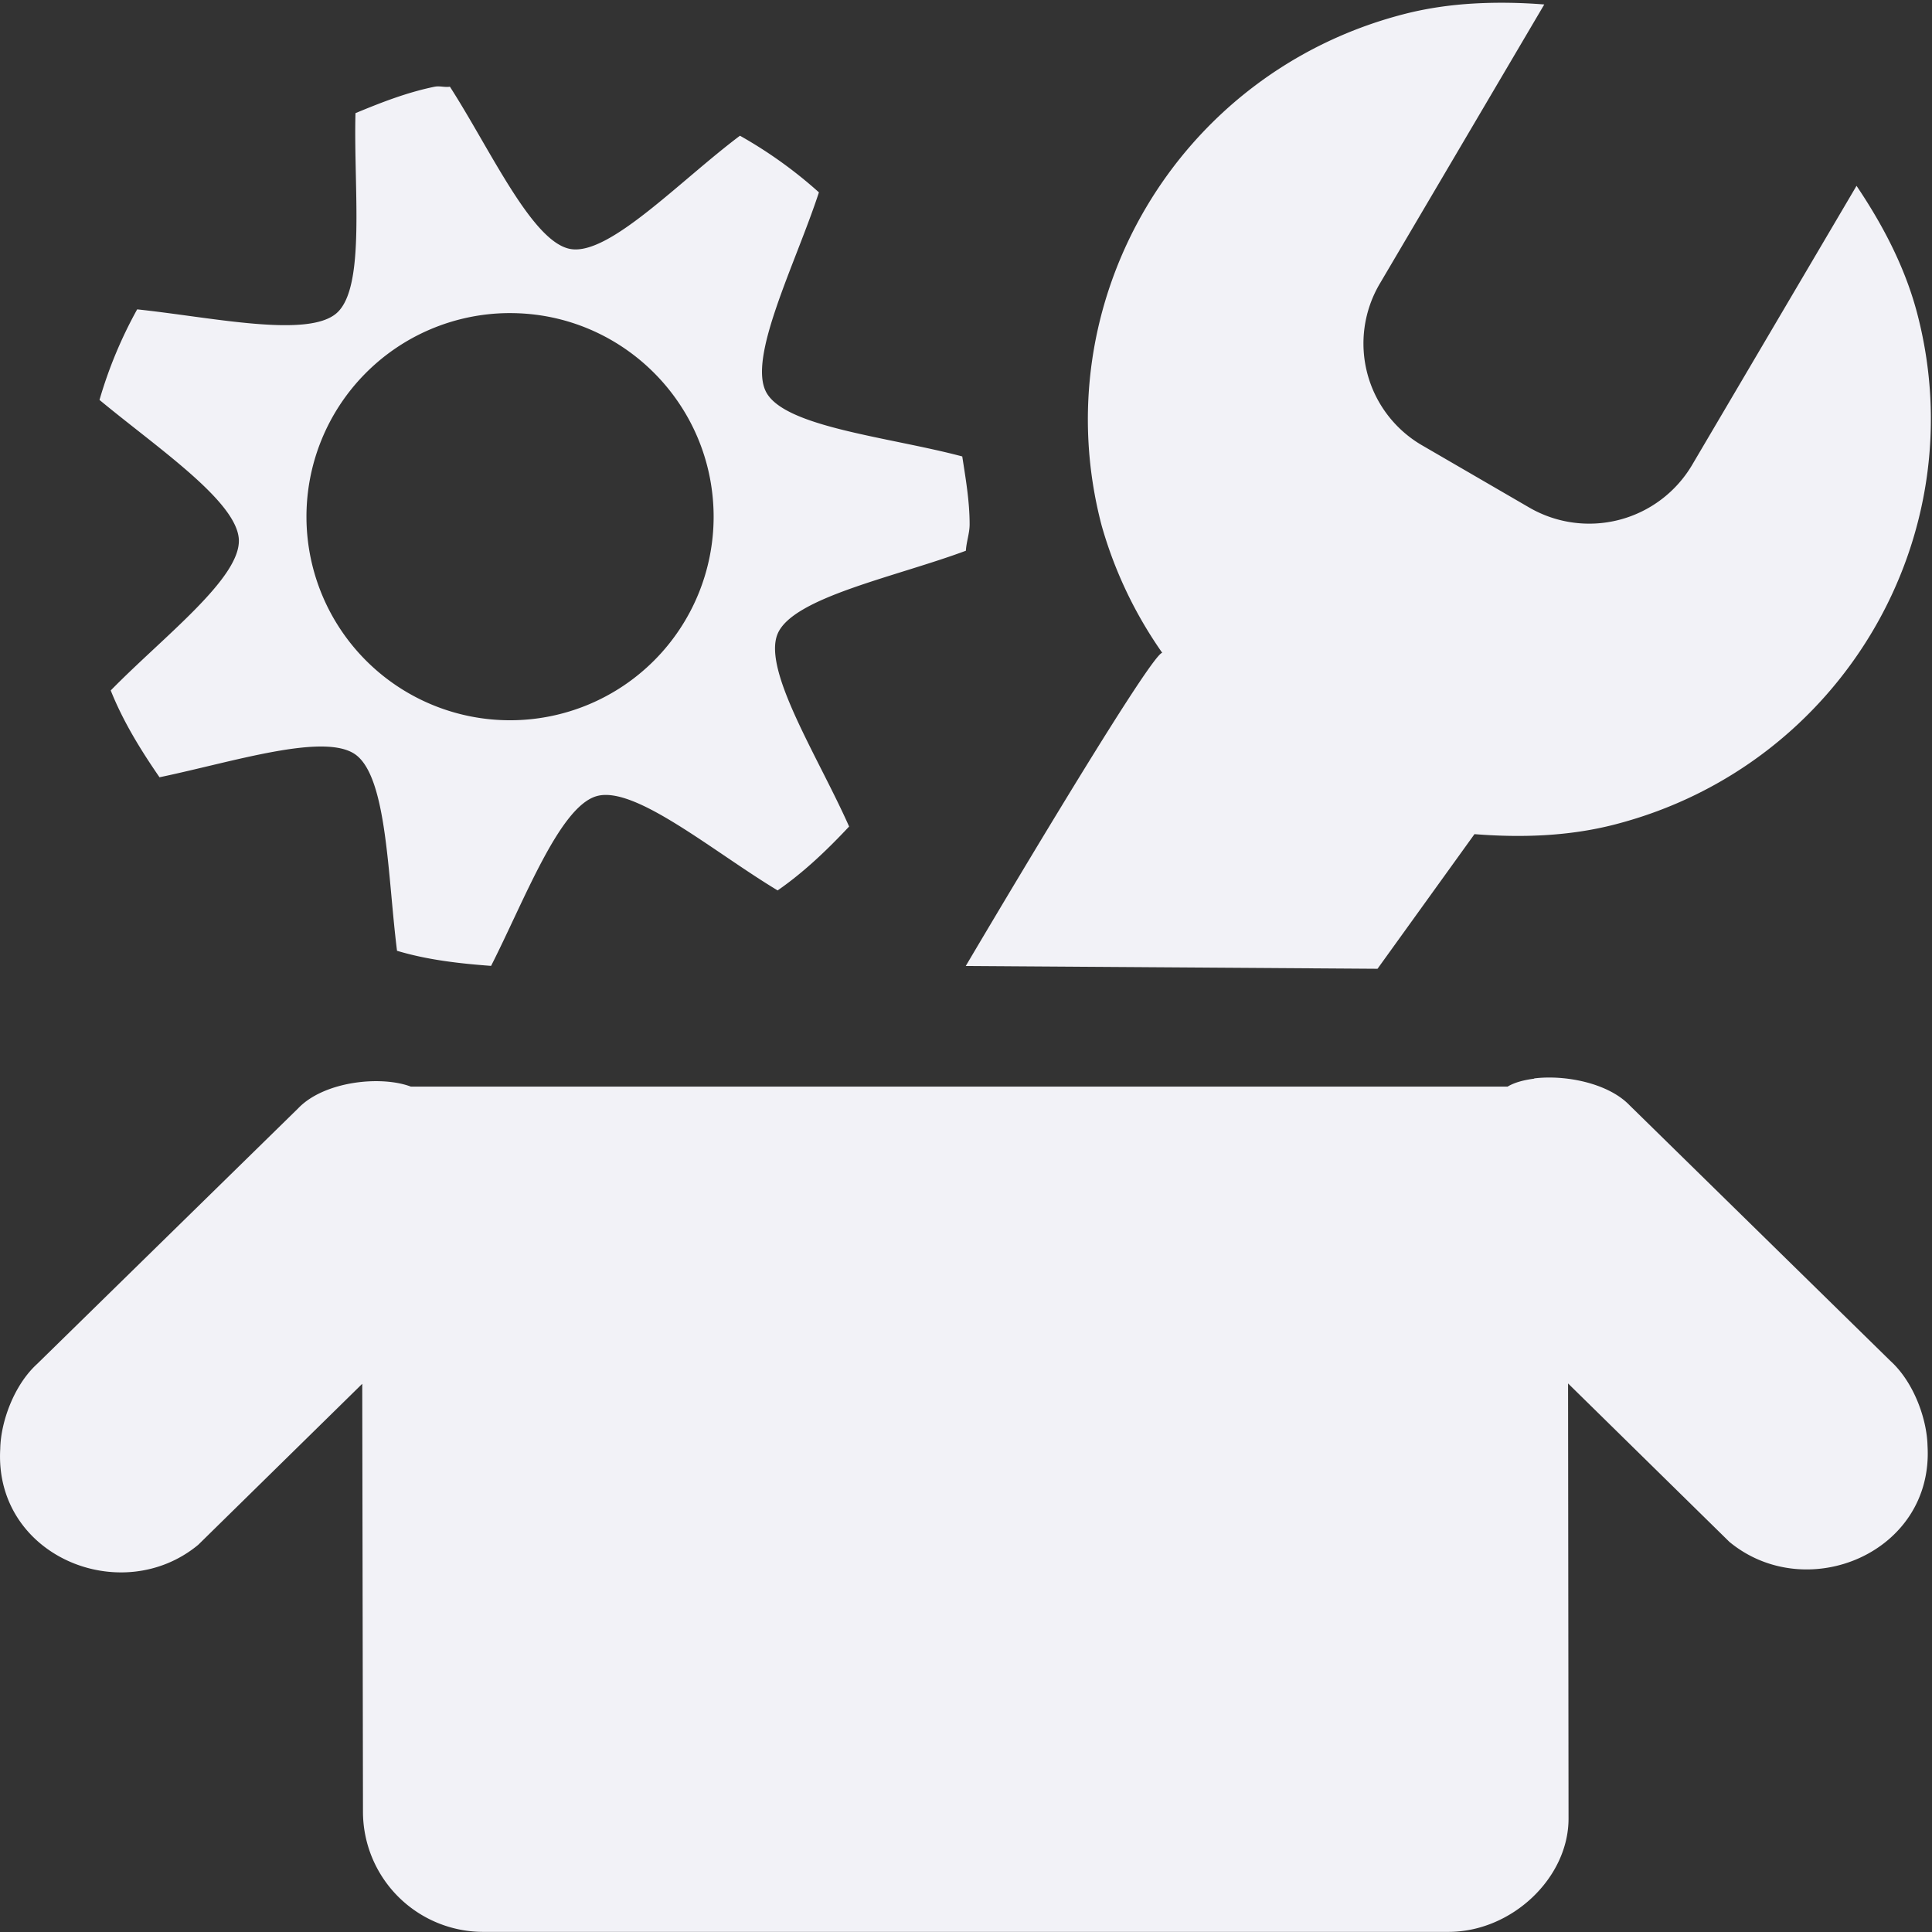 <svg height="16" width="16" xmlns="http://www.w3.org/2000/svg"><rect width="100%" height="100%" fill="#333333" stroke="none"/><path d="m12.209.029c-.196.011-.395.039-.59.09-1.866.485-2.982 2.38-2.496 4.232a3.483 3.483 0 0 0 .502 1.055c-.108.017-1.627 2.594-1.627 2.594l3.41.023.803-1.115c.38.03.78.02 1.17-.082 1.865-.485 2.982-2.38 2.496-4.232-.102-.388-.29-.74-.502-1.055l-1.359 2.307a.99.99 0 0 1 -1.357.354l-.875-.508a.975.975 0 0 1 -.354-1.348l1.359-2.307c-.19-.015-.384-.019-.58-.008zm-8.609.689c-.23.047-.444.131-.656.219-.017.624.087 1.442-.156 1.656-.239.21-1.035.034-1.652-.031a3.63 3.63 0 0 0 -.312.75c.477.396 1.138.839 1.154 1.156.015.321-.626.805-1.061 1.25.103.258.249.494.404.719.608-.127 1.365-.373 1.623-.188.263.19.266 1.006.344 1.625.25.075.511.105.779.125.281-.554.568-1.32.875-1.406.315-.089.962.458 1.498.781.218-.151.411-.336.592-.529-.254-.573-.719-1.294-.592-1.596s.973-.47 1.559-.688c.004-.074.031-.144.031-.219 0-.191-.033-.38-.061-.562-.605-.161-1.465-.241-1.623-.531-.156-.288.241-1.061.436-1.656a3.682 3.682 0 0 0 -.654-.469c-.5.375-1.083.995-1.404.938-.317-.056-.661-.82-.998-1.344-.04.007-.085-.008-.125 0zm.604 1.875a1.686 1.686 0 0 1 .02 0c.93 0 1.686.755 1.686 1.688a1.686 1.686 0 1 1 -1.705-1.688zm8.502 6.34c-.087.011-.165.032-.221.066h-9.082c-.252-.095-.722-.043-.934.18l-2.162 2.117c-.191.174-.301.479-.305.703-.052.887 1.002 1.321 1.639.795l1.359-1.334.006 3.539a.996.996 0 0 0 .998 1h7.992c.523 0 .994-.446.994-.938l-.004-3.604 1.336 1.312c.638.527 1.693.092 1.641-.795-.005-.224-.115-.529-.307-.703l-2.16-2.117c-.175-.183-.53-.255-.791-.223z" fill="#f2f2f7"/></svg>